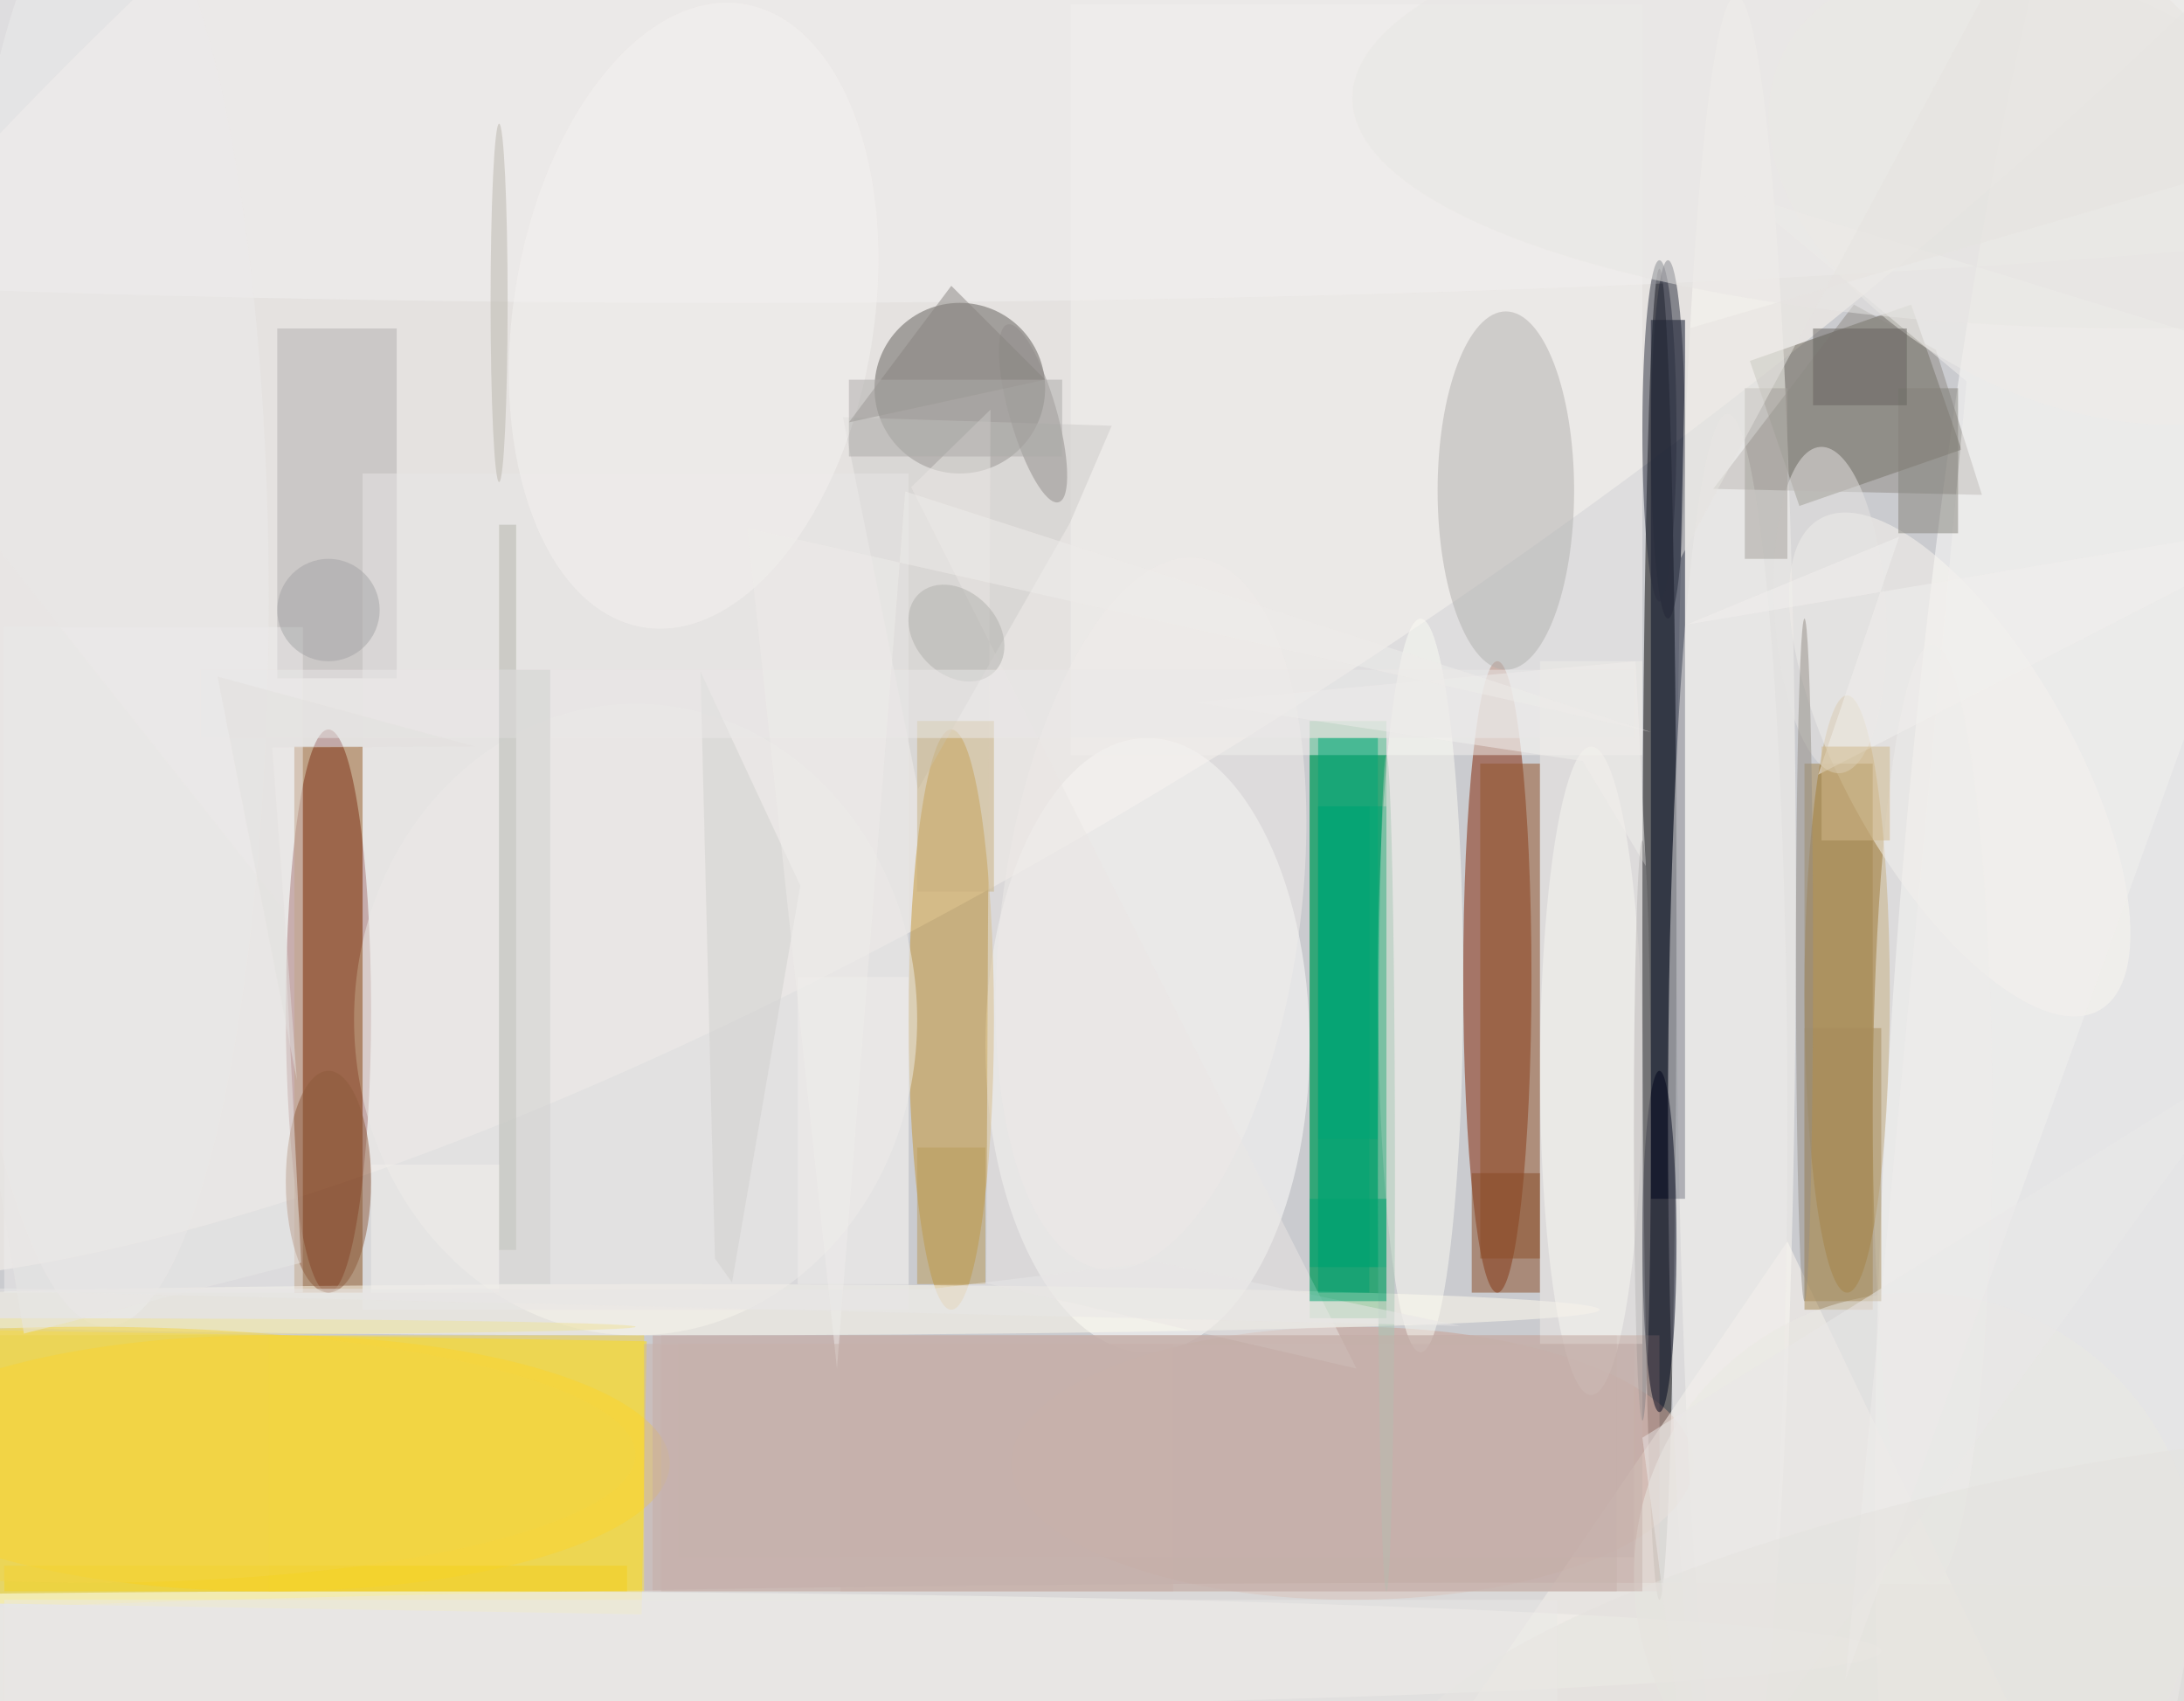 <svg xmlns="http://www.w3.org/2000/svg" viewBox="0 0 1284 1000"><defs/><filter id="a"><feGaussianBlur stdDeviation="12"/></filter><rect width="100%" height="100%" fill="#282c3c"/><g filter="url(#a)"><g fill-opacity=".5" transform="translate(2.5 2.5) scale(5.016)"><circle cx="151" cy="61" r="224" fill="#fff"/><circle cx="145" cy="66" r="201" fill="#fff"/><path fill="#ffe100" d="M-9.3 187.3l.6-32 84 1.4-.6 32z"/><circle r="1" fill="#fffbf3" transform="rotate(54.6 67.7 131.2) scale(77.137 235.034)"/><path fill="#008b2e" d="M153 84h9v70h-9z"/><ellipse cx="194" cy="109" rx="2" ry="78"/><ellipse cx="38" cy="118" fill="#610000" rx="5" ry="33"/><circle r="1" fill="#fffffe" transform="matrix(-22.077 -1.737 11.641 -147.908 244.2 107.8)"/><ellipse cx="175" cy="114" fill="#802000" rx="4" ry="37"/><circle cx="112" cy="45" r="10" fill="#605d58"/><ellipse cx="134" cy="122" fill="#fffffe" rx="19" ry="36"/><ellipse cx="158" cy="171" fill="#c99e91" rx="40" ry="16"/><ellipse cx="216" cy="116" fill="#a37216" rx="5" ry="35"/><path fill="#5f584b" d="M223.5 35.2l5.9 17-19 6.6-5.8-17z"/><path fill="#fffbf3" d="M168 205l74 9-33-69z"/><ellipse cx="111" cy="119" fill="#c59530" rx="5" ry="34"/><ellipse cx="74" cy="119" fill="#f1efeb" rx="33" ry="37"/><ellipse cx="47" cy="193" fill="#fffffb" rx="173" ry="7"/><ellipse cx="31" cy="171" fill="#ffd423" rx="47" ry="15"/><path fill="#c4a49c" d="M76 156h118v30H76z"/><path fill="#00a472" d="M153 86h9v62h-9z"/><path fill="#f2f0ef" d="M125 0h67v88h-67z"/><ellipse cx="203" cy="106" fill="#fdfaf5" rx="7" ry="107"/><path fill="#020b22" d="M193 37h4v103h-4z"/><circle r="1" fill="#fbf6f1" transform="matrix(-16.377 -28.791 11.493 -6.538 229.2 89.1)"/><ellipse cx="186" cy="125" fill="#fffffb" rx="6" ry="38"/><ellipse cx="86" cy="11" fill="#f3f1f0" rx="255" ry="24"/><path fill="#935228" d="M173 89h7v58h-7z"/><path fill="#b2afae" d="M32 38h14v41H32z"/><ellipse cx="176" cy="57" fill="#b3b0ae" rx="8" ry="21"/><path fill="#975d27" d="M34 87h8v64h-8z"/><ellipse cx="166" cy="115" fill="#fdfdf5" rx="5" ry="43"/><ellipse cx="77" cy="153" fill="#fffcef" rx="110" ry="3"/><path fill="#efeded" d="M0 73h35v78H0z"/><path fill="#8f8b85" d="M231.8 57.5l-31.5-.7 16.5-21.6 9.6 5.3z"/><path fill="#a4864e" d="M211 89h8v64h-8z"/><ellipse cx="202" cy="131" fill="#eceae9" rx="7" ry="83"/><ellipse cx="195" cy="51" fill="#242939" rx="2" ry="21"/><path fill="#cecccb" d="M129.8 49.4l-4.9 11.4L107.1 92l-8.8-43.6z"/><circle r="1" fill="#edeae4" transform="matrix(33.586 16.309 -10.491 21.605 242 22.2)"/><path fill="#884b24" d="M172 137h8v14h-8z"/><path fill="#00a473" d="M154 94h8v54h-8z"/><path fill="#e8e7e6" d="M42 55h64v98H42z"/><circle cx="224" cy="184" r="33" fill="#eae8e2"/><circle r="1" fill="#e6e5e3" transform="matrix(-1.142 -19.122 6.518 -.389 214 71)"/><ellipse cx="194" cy="145" fill="#00041b" rx="2" ry="20"/><circle r="1" fill="#f0edea" transform="matrix(-5.634 41.673 -17.325 -2.342 134.4 106.6)"/><path fill="#f2f0ee" d="M191.2 77l1.2 24-7.4-12.3-45.7-6.9z"/><circle r="1" fill="#f4f2f1" transform="matrix(-5.854 36.528 -20.854 -3.342 80.8 36.5)"/><ellipse cx="179" cy="195" fill="#eae7e2" rx="255" ry="10"/><path fill="#f3f0ee" d="M215.8 196.4L230 44.2l-26.1-21.8L271 43z"/><path fill="#c8b2ae" d="M79 157h112v25H79z"/><path fill="#b2b4ab" d="M58 61h2v85h-2z"/><path fill="#f6d63c" d="M31 156h44v30H31z"/><circle r="1" fill="#918d8a" transform="rotate(163.9 56.9 32.5) scale(2.751 10.838)"/><path fill="#eae7e4" d="M115.1 149.9l43.4 10-52.2-103.3 9.3-9.1z"/><path fill="#84827b" d="M222 45h7v17h-7z"/><path fill="#c9b07f" d="M107 84h9v20h-9z"/><path fill="#888480" d="M122 44l-23 5 12-16z"/><path fill="#d0d1cf" d="M85.3 149.8l-2-2.8-1.7-68.8 11.7 25.1z"/><ellipse cx="12" cy="70" fill="#eceaea" rx="19" ry="85"/><path fill="#00a373" d="M154 94h6v57h-6z"/><ellipse cx="226" cy="130" fill="#efedeb" rx="7" ry="55"/><path fill="#b99a59" d="M107 134h8v16h-8z"/><circle r="1" fill="#b0b0ad" transform="matrix(-4.417 -4.577 3.483 -3.361 111.6 73.7)"/><ellipse cx="194" cy="50" fill="#2a2e3e" rx="2" ry="20"/><ellipse cx="192" cy="132" fill="#858284" rx="1" ry="34"/><path fill="#c7b1ad" d="M77 156h112v30H77z"/><path fill="#67635e" d="M212 38h11v9h-11z"/><path fill="#f1ede9" d="M180 77h12v80h-12z"/><ellipse cx="250" cy="11" fill="#e9e7e5" rx="92" ry="27"/><path fill="#a5a19b" d="M204 45h5v20h-5z"/><path fill="#a78c5b" d="M211 120h9v32h-9z"/><path fill="#eae8e8" d="M23 78h168v8H23z"/><path fill="#ebe9e8" d="M198 214l66-91-72 45z"/><path fill="#f5d11c" d="M0 183h73v3H0z"/><path fill="#00a677" d="M154 86h7v47h-7z"/><circle cx="38" cy="71" r="6" fill="#a5a5a6"/><path fill="#eeeceb" d="M87.1 61.4L193 85.3l-87.4-28.2-8 102.8z"/><ellipse cx="211" cy="112" fill="#948e86" rx="1" ry="40"/><ellipse cy="155" fill="#efe299" rx="74" ry="1"/><path fill="#acaaa8" d="M99 44h25v9H99z"/><path fill="#f2f0ef" d="M197.2 72.7l24.9-10.3-9.5 27.9 58.4-30z"/><path fill="#d1b98b" d="M213 87h8v11h-8z"/><circle r="1" fill="#e5e3df" transform="matrix(71.977 -16.1 3.995 17.861 235.2 191.5)"/><ellipse cx="58" cy="35" fill="#bab6ad" rx="1" ry="21"/><path fill="#eae9e6" d="M0 187h182v12H0z"/><ellipse cx="162" cy="137" fill="#a8c7b5" rx="1" ry="49"/><ellipse cx="10" cy="170" fill="#f2d547" rx="64" ry="15"/><path fill="#c7b2ad" d="M98 156h94v30H98z"/><ellipse cx="38" cy="138" fill="#8f5b3c" rx="5" ry="13"/><path fill="#d0d1ce" d="M58 78h6v72h-6z"/><path fill="#e6e4e1" d="M239.4-14.8l-42.9 79.7.6-26.8L271 16.5z"/><path fill="#f3f1ed" d="M43 136h15v15H43z"/><path fill="#f1efec" d="M93 114h13v36H93z"/><path fill="#e9e7e5" d="M2.3 155.8l32.5-8.3-2.1-41.5L-16 44.5z"/><path fill="#e3e0de" d="M25 78.8L55.2 87l-23.8.1 2.9 39z"/><path fill="#c8b2ac" d="M75 157h62v29H75z"/><path fill="#e8e6e6" d="M-14 150.5l122.3.1 26.7-3.2 35.7 7.5z"/><path fill="#00a371" d="M153 140h9v12h-9z"/></g></g></svg>